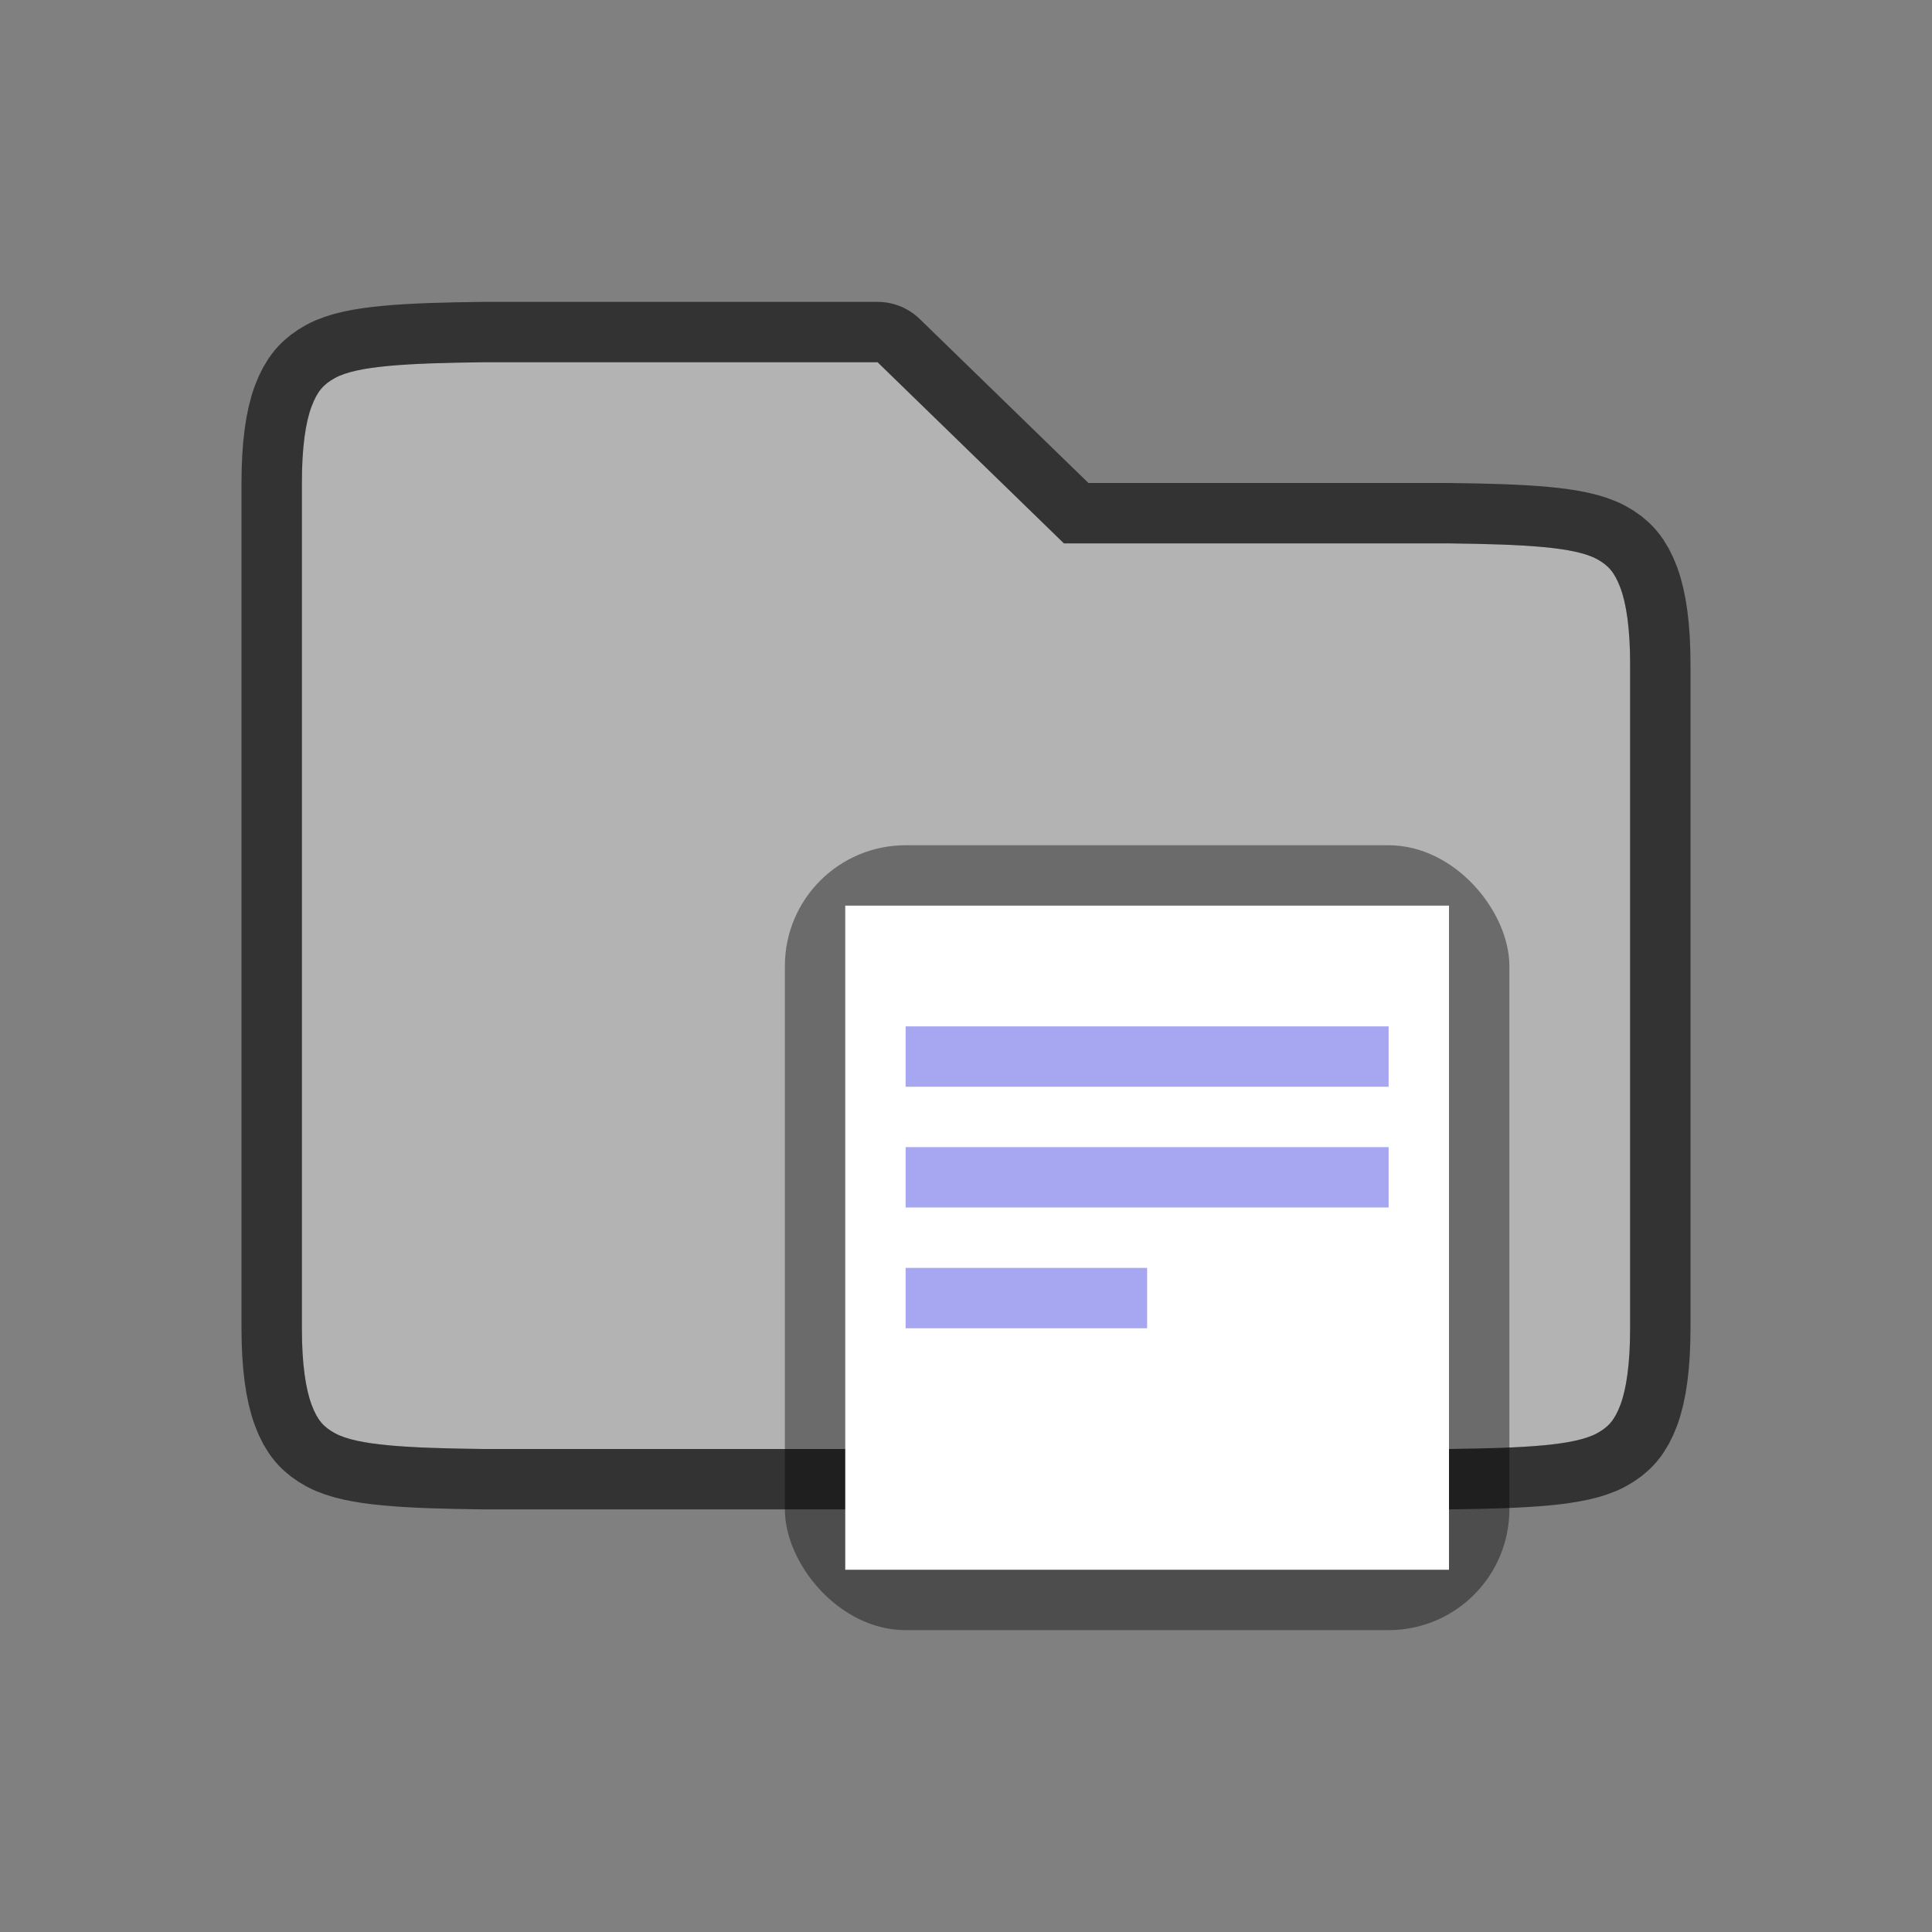 <svg xmlns="http://www.w3.org/2000/svg" viewBox="0 0 32 32"><rect x="0" y="0" width="32" height="32" fill="#808080" stroke="none"/><path d="M5 8c0-.592.062-1.006.16-1.266s.203-.371.386-.472c.366-.203 1.195-.247 2.459-.262h6.531l3.086 3h6.371c1.264.015 2.092.06 2.46.262.182.1.287.212.385.472.098.26.162.674.162 1.266v11c0 .592-.063 1.006-.16 1.266-.098.26-.203.371-.386.472-.366.202-1.193.247-2.453.262H8c-1.26-.015-2.087-.06-2.453-.262-.183-.1-.29-.212-.386-.472C5.063 23.006 5 22.592 5 22v-8z" style="line-height:normal;font-variant-ligatures:none;font-variant-position:normal;font-variant-caps:normal;font-variant-numeric:normal;font-variant-alternates:normal;font-feature-settings:normal;text-indent:0;text-align:start;text-decoration-line:none;text-decoration-style:solid;text-decoration-color:#000;text-transform:none;white-space:normal;shape-padding:0;isolation:auto;mix-blend-mode:normal;marker:none" color="#000" font-weight="400" font-family="sans-serif" overflow="visible" opacity=".6" stroke="#000" stroke-width="2" stroke-linejoin="round"/><path style="line-height:normal;font-variant-ligatures:none;font-variant-position:normal;font-variant-caps:normal;font-variant-numeric:normal;font-variant-alternates:normal;font-feature-settings:normal;text-indent:0;text-align:start;text-decoration-line:none;text-decoration-style:solid;text-decoration-color:#000;text-transform:none;white-space:normal;shape-padding:0;isolation:auto;mix-blend-mode:normal;marker:none" d="M5 8c0-.592.062-1.006.16-1.266s.203-.371.386-.472c.366-.203 1.195-.247 2.459-.262h6.531l3.086 3h6.371c1.264.015 2.092.06 2.46.262.182.1.287.212.385.472.098.26.162.674.162 1.266v11c0 .592-.063 1.006-.16 1.266-.098.26-.203.371-.386.472-.366.202-1.193.247-2.453.262H8c-1.26-.015-2.087-.06-2.453-.262-.183-.1-.29-.212-.386-.472C5.063 23.006 5 22.592 5 22v-8z" color="#000" font-weight="400" font-family="sans-serif" overflow="visible" fill="#b3b3b3"/><rect width="12" height="13" x="13" y="14" ry="2" rx="2" opacity=".4"/><rect width="10" height="11" x="14" y="15" rx="0" ry="1" fill="#fff"/><path fill="#a7a7f1" d="M15 17h8v1h-8zM15 19h8v1h-8zM15 21h4v1h-4z"/></svg>